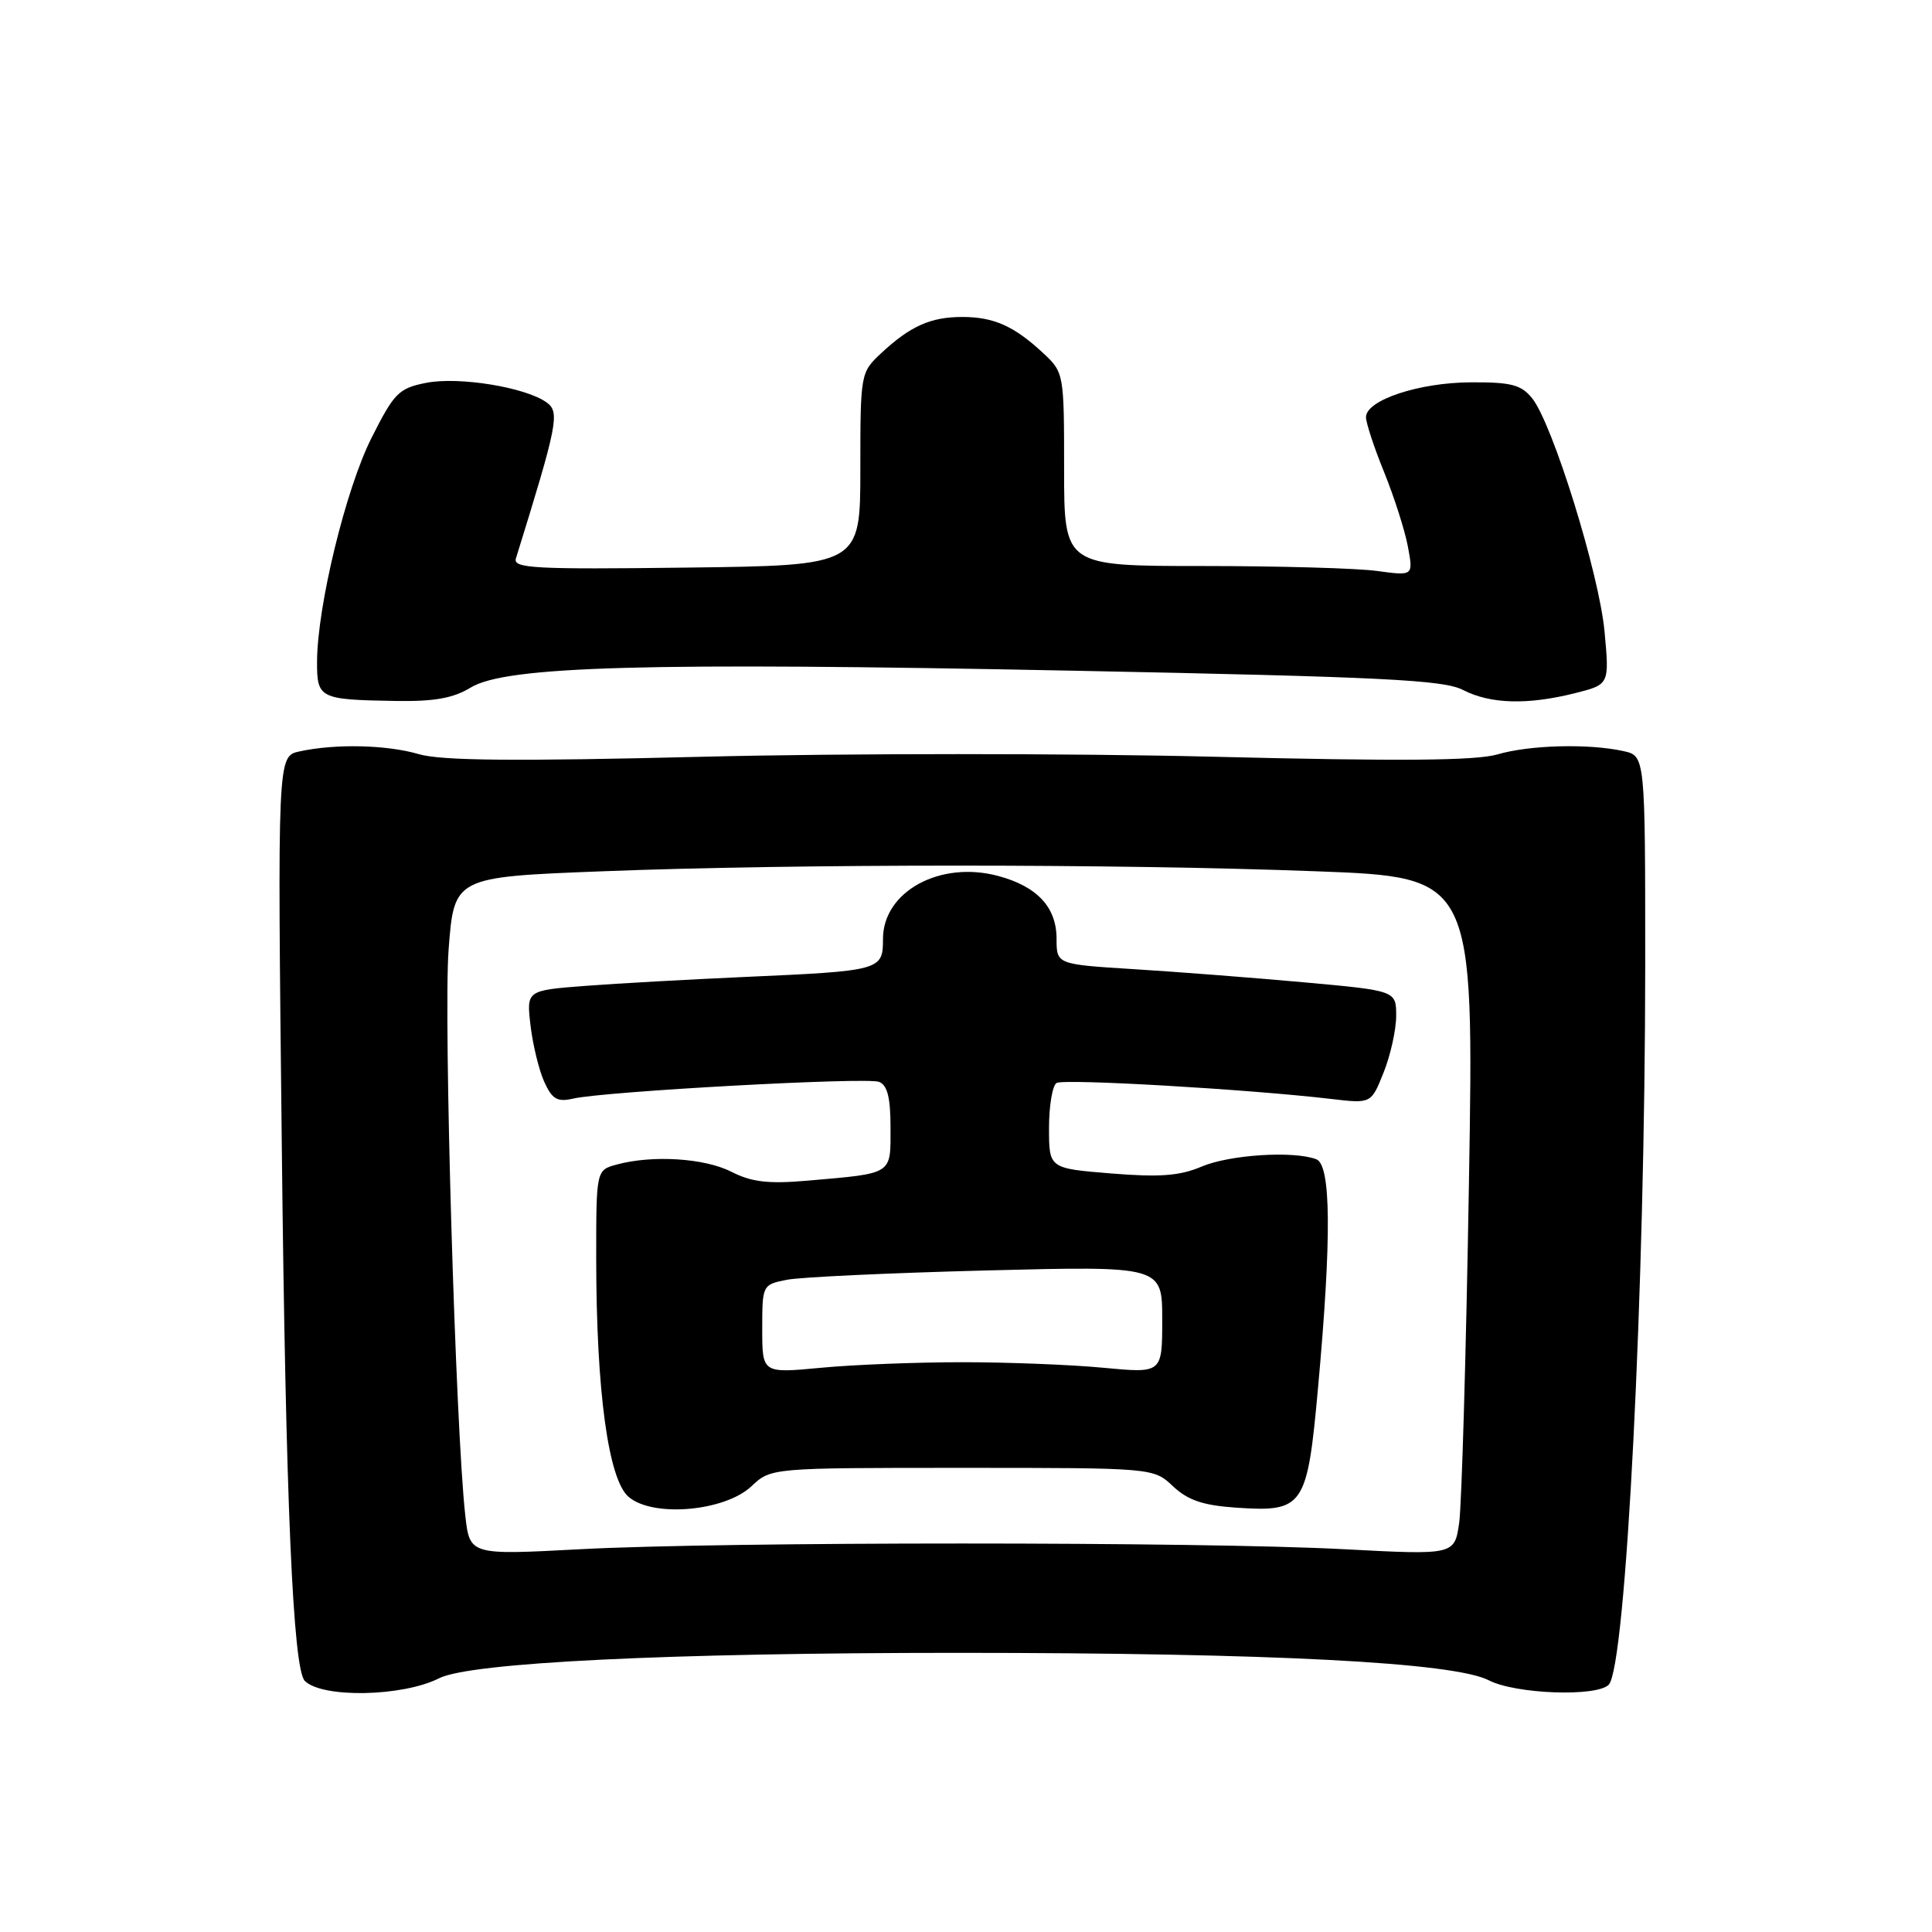 <?xml version="1.0" encoding="UTF-8" standalone="no"?>
<!DOCTYPE svg PUBLIC "-//W3C//DTD SVG 1.1//EN" "http://www.w3.org/Graphics/SVG/1.1/DTD/svg11.dtd" >
<svg xmlns="http://www.w3.org/2000/svg" xmlns:xlink="http://www.w3.org/1999/xlink" version="1.1" viewBox="0 0 256 256">
 <g >
 <path fill="currentColor"
d=" M 58.18 222.38 C 62.30 220.29 88.63 219.01 127.00 219.01 C 168.49 219.02 192.70 220.27 197.30 222.66 C 200.81 224.47 211.53 224.87 213.16 223.24 C 215.45 220.95 217.99 170.77 218.00 127.83 C 218.00 100.16 218.00 100.16 215.10 99.52 C 210.49 98.51 202.70 98.71 198.43 99.96 C 195.56 100.80 185.42 100.88 160.75 100.27 C 142.19 99.81 111.81 99.81 93.25 100.27 C 68.22 100.89 58.47 100.80 55.50 99.93 C 51.23 98.68 44.42 98.53 39.67 99.57 C 36.76 100.21 36.76 100.21 37.34 151.86 C 37.85 198.84 38.82 221.15 40.39 222.73 C 42.70 225.03 53.34 224.83 58.18 222.38 Z  M 62.38 91.10 C 67.06 88.26 85.56 87.74 142.15 88.87 C 183.18 89.69 191.27 90.09 193.85 91.42 C 197.46 93.29 202.40 93.43 208.69 91.85 C 213.26 90.70 213.26 90.70 212.61 83.68 C 211.89 75.98 205.72 56.11 203.00 52.75 C 201.56 50.98 200.22 50.63 194.89 50.66 C 188.01 50.69 181.00 53.02 181.00 55.28 C 181.00 56.03 182.08 59.32 183.41 62.58 C 184.73 65.84 186.15 70.27 186.55 72.41 C 187.28 76.31 187.28 76.31 182.50 75.66 C 179.87 75.29 169.46 75.00 159.36 75.00 C 141.00 75.00 141.00 75.00 141.00 62.19 C 141.00 49.50 140.97 49.35 138.25 46.81 C 134.39 43.21 131.69 42.00 127.50 42.00 C 123.31 42.00 120.61 43.21 116.75 46.81 C 114.03 49.35 114.00 49.50 114.00 62.15 C 114.00 74.93 114.00 74.93 90.95 75.21 C 70.83 75.46 67.95 75.31 68.36 74.00 C 73.88 56.22 74.20 54.62 72.45 53.34 C 69.69 51.32 60.80 49.87 56.46 50.73 C 52.83 51.45 52.23 52.06 49.22 58.04 C 45.81 64.82 42.04 80.33 42.01 87.68 C 42.00 92.55 42.32 92.71 52.38 92.88 C 57.53 92.97 60.05 92.52 62.38 91.10 Z  M 61.65 200.78 C 60.36 189.25 58.76 134.92 59.44 125.86 C 60.17 116.21 60.17 116.21 79.84 115.45 C 105.33 114.45 147.98 114.45 174.41 115.45 C 195.32 116.23 195.32 116.23 194.64 156.87 C 194.27 179.21 193.68 199.42 193.35 201.78 C 192.73 206.05 192.73 206.05 178.11 205.28 C 159.24 204.27 95.75 204.27 76.87 205.28 C 62.24 206.06 62.24 206.06 61.65 200.78 Z  M 99.57 196.94 C 102.16 194.50 102.16 194.50 127.50 194.50 C 152.84 194.50 152.84 194.50 155.43 196.94 C 157.40 198.79 159.41 199.47 163.76 199.77 C 172.77 200.38 173.21 199.73 174.65 183.85 C 176.45 164.05 176.38 154.36 174.42 153.61 C 171.43 152.46 162.93 153.00 159.22 154.58 C 156.32 155.81 153.68 156.01 147.25 155.49 C 139.00 154.82 139.00 154.82 139.00 149.47 C 139.00 146.53 139.45 143.84 140.00 143.50 C 140.96 142.91 165.46 144.33 176.41 145.62 C 181.69 146.24 181.69 146.24 183.34 142.10 C 184.25 139.82 185.00 136.45 185.00 134.61 C 185.00 131.27 185.00 131.27 172.75 130.16 C 166.01 129.55 155.89 128.77 150.25 128.42 C 140.00 127.78 140.00 127.78 140.00 124.39 C 140.00 120.22 137.44 117.46 132.27 116.07 C 124.56 114.00 117.00 118.13 117.00 124.42 C 117.00 128.59 116.75 128.65 98.50 129.46 C 91.35 129.78 81.96 130.30 77.62 130.63 C 69.75 131.23 69.75 131.23 70.30 135.91 C 70.61 138.49 71.43 141.85 72.13 143.38 C 73.17 145.66 73.85 146.05 75.95 145.57 C 80.11 144.61 114.81 142.71 116.47 143.35 C 117.59 143.78 118.00 145.43 118.00 149.45 C 118.00 155.72 118.42 155.45 106.92 156.45 C 101.80 156.89 99.59 156.63 96.92 155.27 C 93.37 153.46 86.50 153.02 81.75 154.30 C 79.00 155.04 79.00 155.04 79.00 166.77 C 79.01 184.32 80.60 196.06 83.30 198.35 C 86.53 201.10 96.02 200.27 99.57 196.94 Z  M 101.00 176.10 C 101.00 170.27 101.03 170.22 104.25 169.58 C 106.04 169.22 117.96 168.67 130.75 168.34 C 154.00 167.75 154.00 167.75 154.00 174.86 C 154.00 181.97 154.00 181.97 146.25 181.24 C 141.99 180.83 133.55 180.50 127.50 180.50 C 121.45 180.50 113.01 180.83 108.75 181.24 C 101.00 181.97 101.00 181.97 101.00 176.10 Z "/>
</g>
</svg>